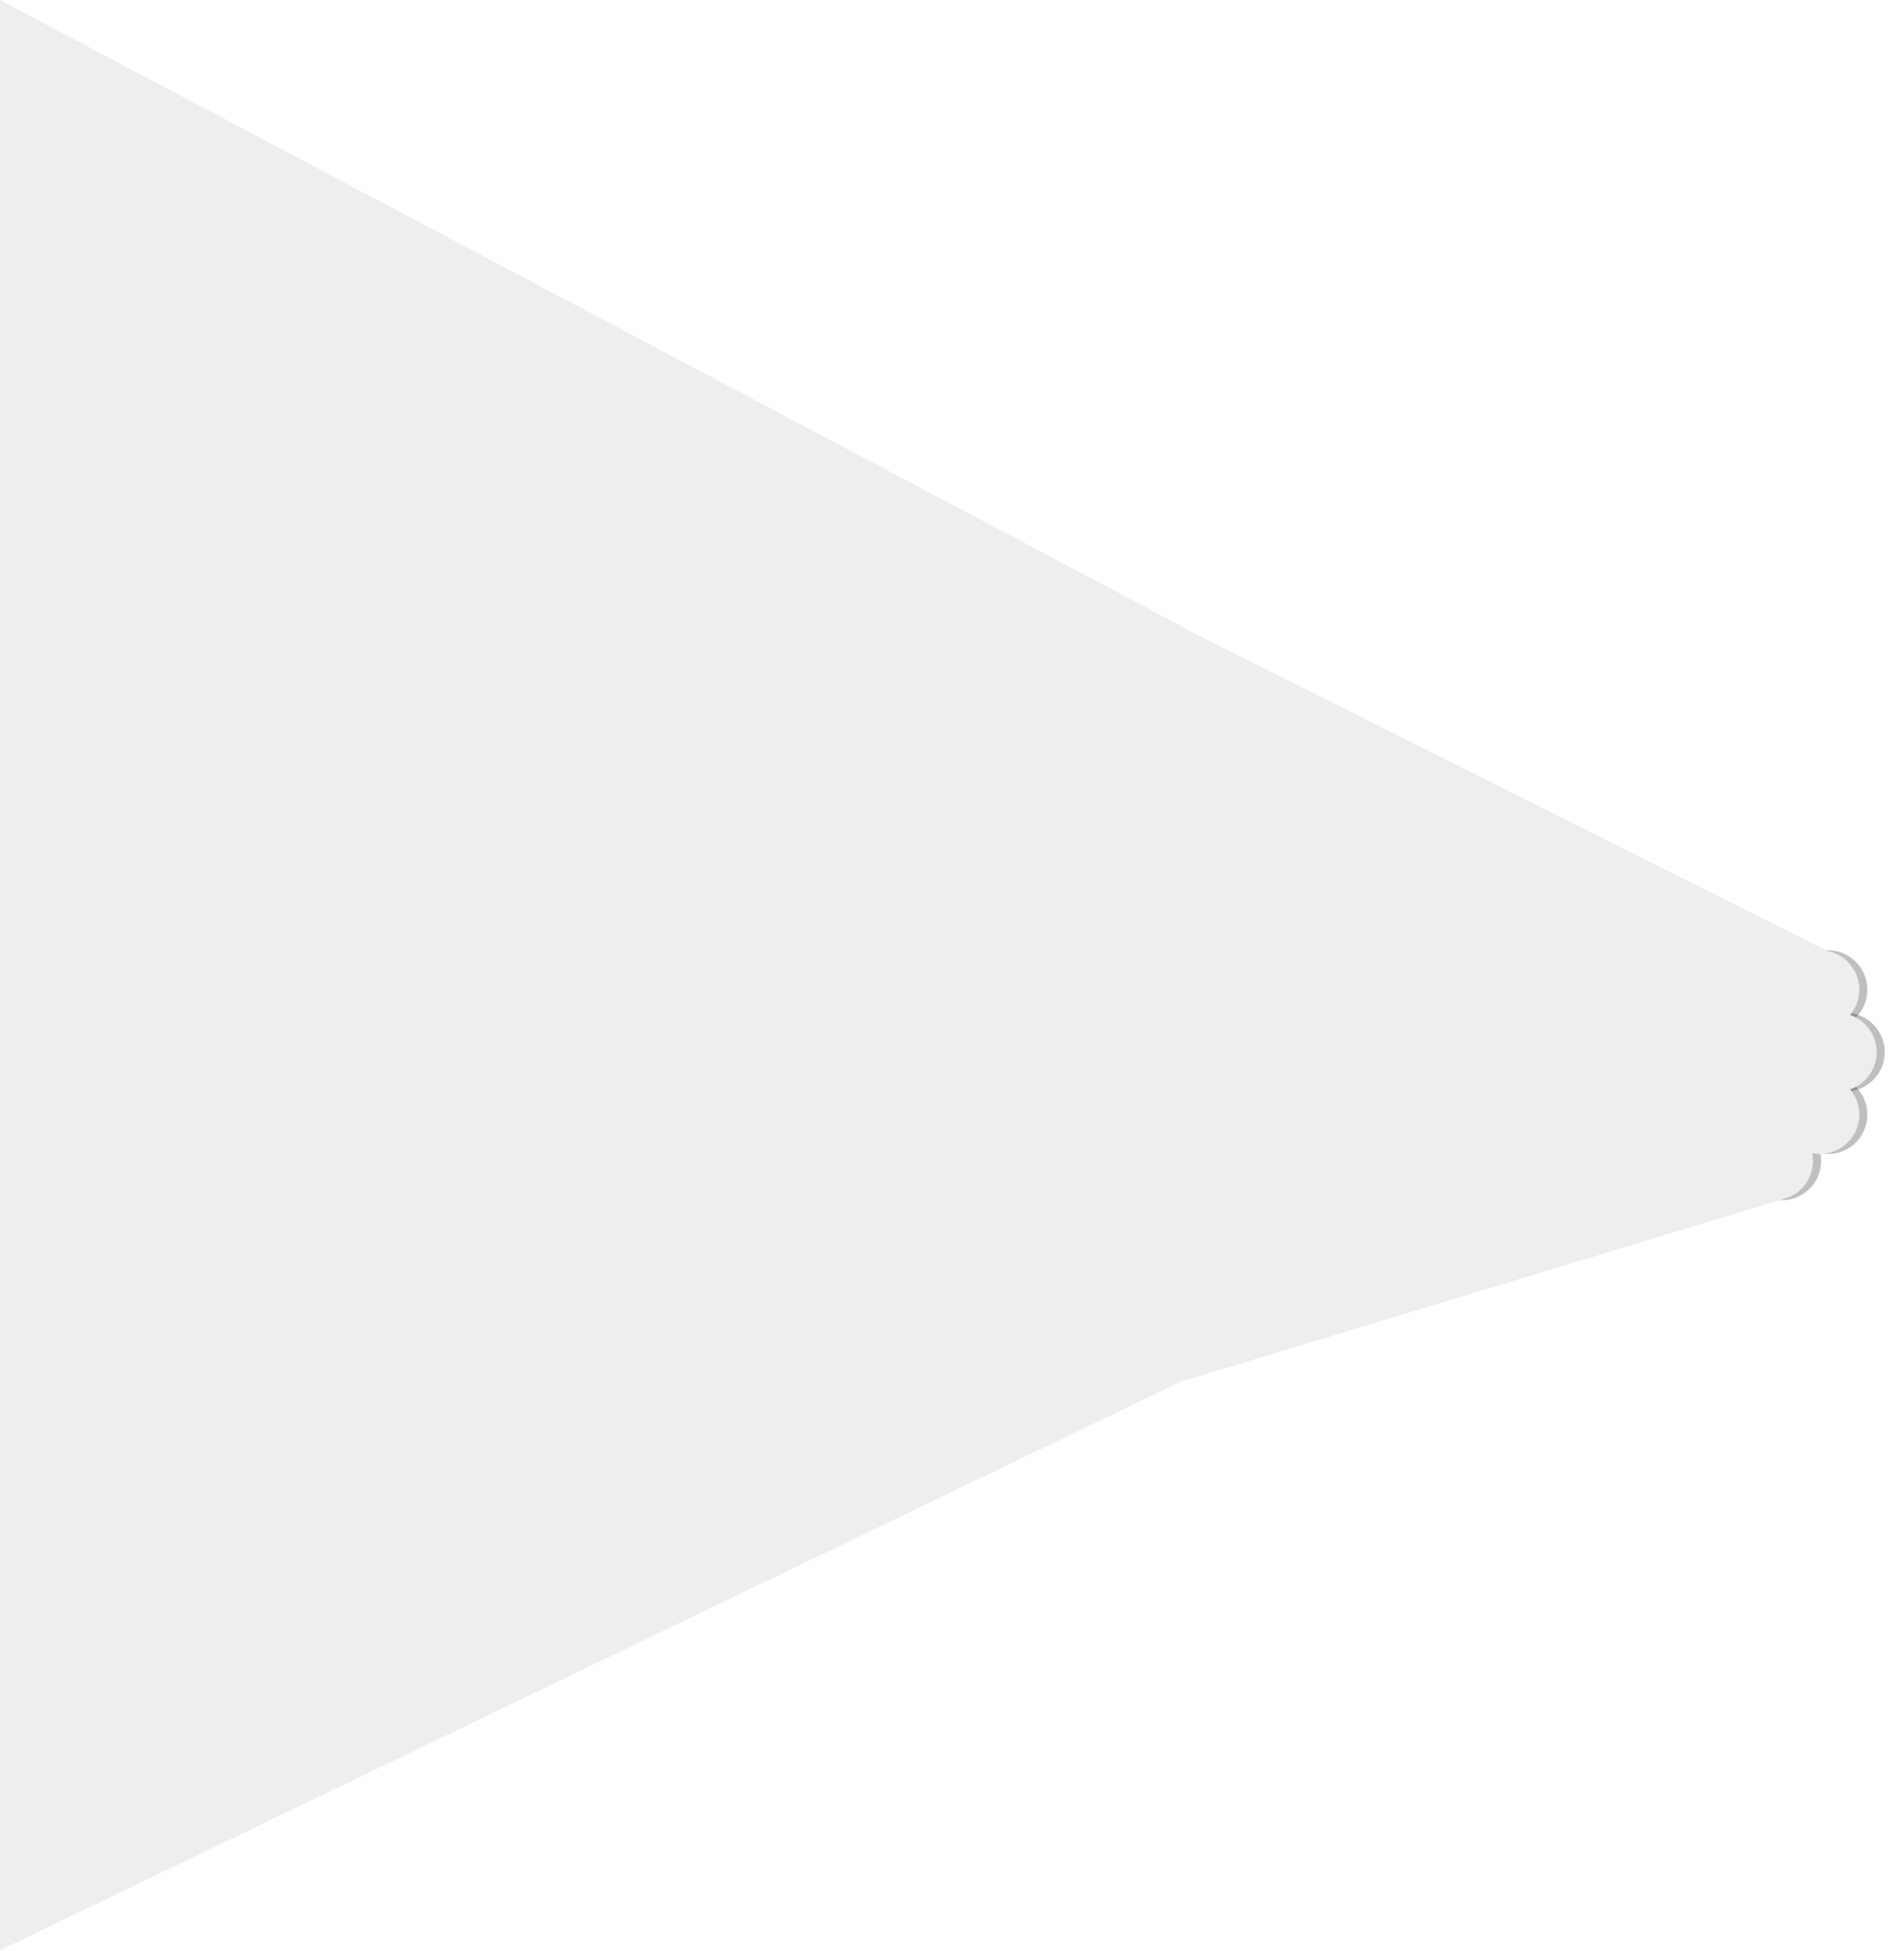 <svg width="1646" height="1686" viewBox="0 0 1646 1686" fill="none" xmlns="http://www.w3.org/2000/svg">
<g filter="url(#filter0_f_223_11373)">
<path d="M1506.36 1003.32C1506.36 1022.1 1521.58 1037.32 1540.36 1037.32C1559.14 1037.32 1574.36 1022.1 1574.36 1003.32C1574.36 984.547 1559.14 969.324 1540.36 969.324C1521.58 969.324 1506.36 984.547 1506.36 1003.32Z" fill="black" fill-opacity="0.25"/>
<path d="M1546.36 963.324C1546.36 982.102 1561.58 997.324 1580.36 997.324C1599.14 997.324 1614.36 982.102 1614.36 963.324C1614.36 944.547 1599.14 929.324 1580.36 929.324C1561.58 929.324 1546.36 944.547 1546.36 963.324Z" fill="black" fill-opacity="0.25"/>
<path d="M1561.36 909.324C1561.36 928.102 1576.58 943.324 1595.36 943.324C1614.14 943.324 1629.36 928.102 1629.36 909.324C1629.36 890.547 1614.14 875.324 1595.36 875.324C1576.58 875.324 1561.36 890.547 1561.36 909.324Z" fill="black" fill-opacity="0.25"/>
<path d="M1546.36 855.324C1546.36 874.102 1561.58 889.324 1580.36 889.324C1599.14 889.324 1614.36 874.102 1614.36 855.324C1614.36 836.547 1599.14 821.324 1580.36 821.324C1561.58 821.324 1546.36 836.547 1546.36 855.324Z" fill="black" fill-opacity="0.25"/>
</g>
<path d="M1499.36 1003.32C1499.36 1022.1 1514.58 1037.32 1533.36 1037.32C1552.14 1037.32 1567.36 1022.1 1567.36 1003.32C1567.36 984.547 1552.14 969.324 1533.36 969.324C1514.58 969.324 1499.36 984.547 1499.36 1003.32Z" fill="#EEEEEE"/>
<path d="M1539.36 963.324C1539.36 982.102 1554.58 997.324 1573.36 997.324C1592.14 997.324 1607.36 982.102 1607.36 963.324C1607.36 944.547 1592.14 929.324 1573.36 929.324C1554.58 929.324 1539.36 944.547 1539.36 963.324Z" fill="#EEEEEE"/>
<path d="M1554.36 909.324C1554.36 928.102 1569.58 943.324 1588.36 943.324C1607.14 943.324 1622.36 928.102 1622.36 909.324C1622.36 890.547 1607.14 875.324 1588.36 875.324C1569.58 875.324 1554.36 890.547 1554.36 909.324Z" fill="#EEEEEE"/>
<path d="M1539.36 855.324C1539.36 874.102 1554.58 889.324 1573.36 889.324C1592.14 889.324 1607.36 874.102 1607.36 855.324C1607.36 836.547 1592.14 821.324 1573.36 821.324C1554.58 821.324 1539.36 836.547 1539.36 855.324Z" fill="#EEEEEE"/>
<path d="M1613.03 926.621L1548.86 855.324L1585.36 825.824L1527 800L1373 871.958L1507.03 1021.58L1613.03 926.621Z" fill="#EEEEEE"/>
<path d="M1023 542.5L1581 822.5L1541 1036.5L1023 1193.5V542.5Z" fill="#EEEEEE"/>
<path d="M0 0L1023 542V1193L0 1685.5V0Z" fill="#EEEEEE"/>
<defs>
<filter id="filter0_f_223_11373" x="1490.36" y="805.324" width="155" height="248" filterUnits="userSpaceOnUse" color-interpolation-filters="sRGB">
<feFlood flood-opacity="0" result="BackgroundImageFix"/>
<feBlend mode="normal" in="SourceGraphic" in2="BackgroundImageFix" result="shape"/>
<feGaussianBlur stdDeviation="8" result="effect1_foregroundBlur_223_11373"/>
</filter>
</defs>
</svg>
